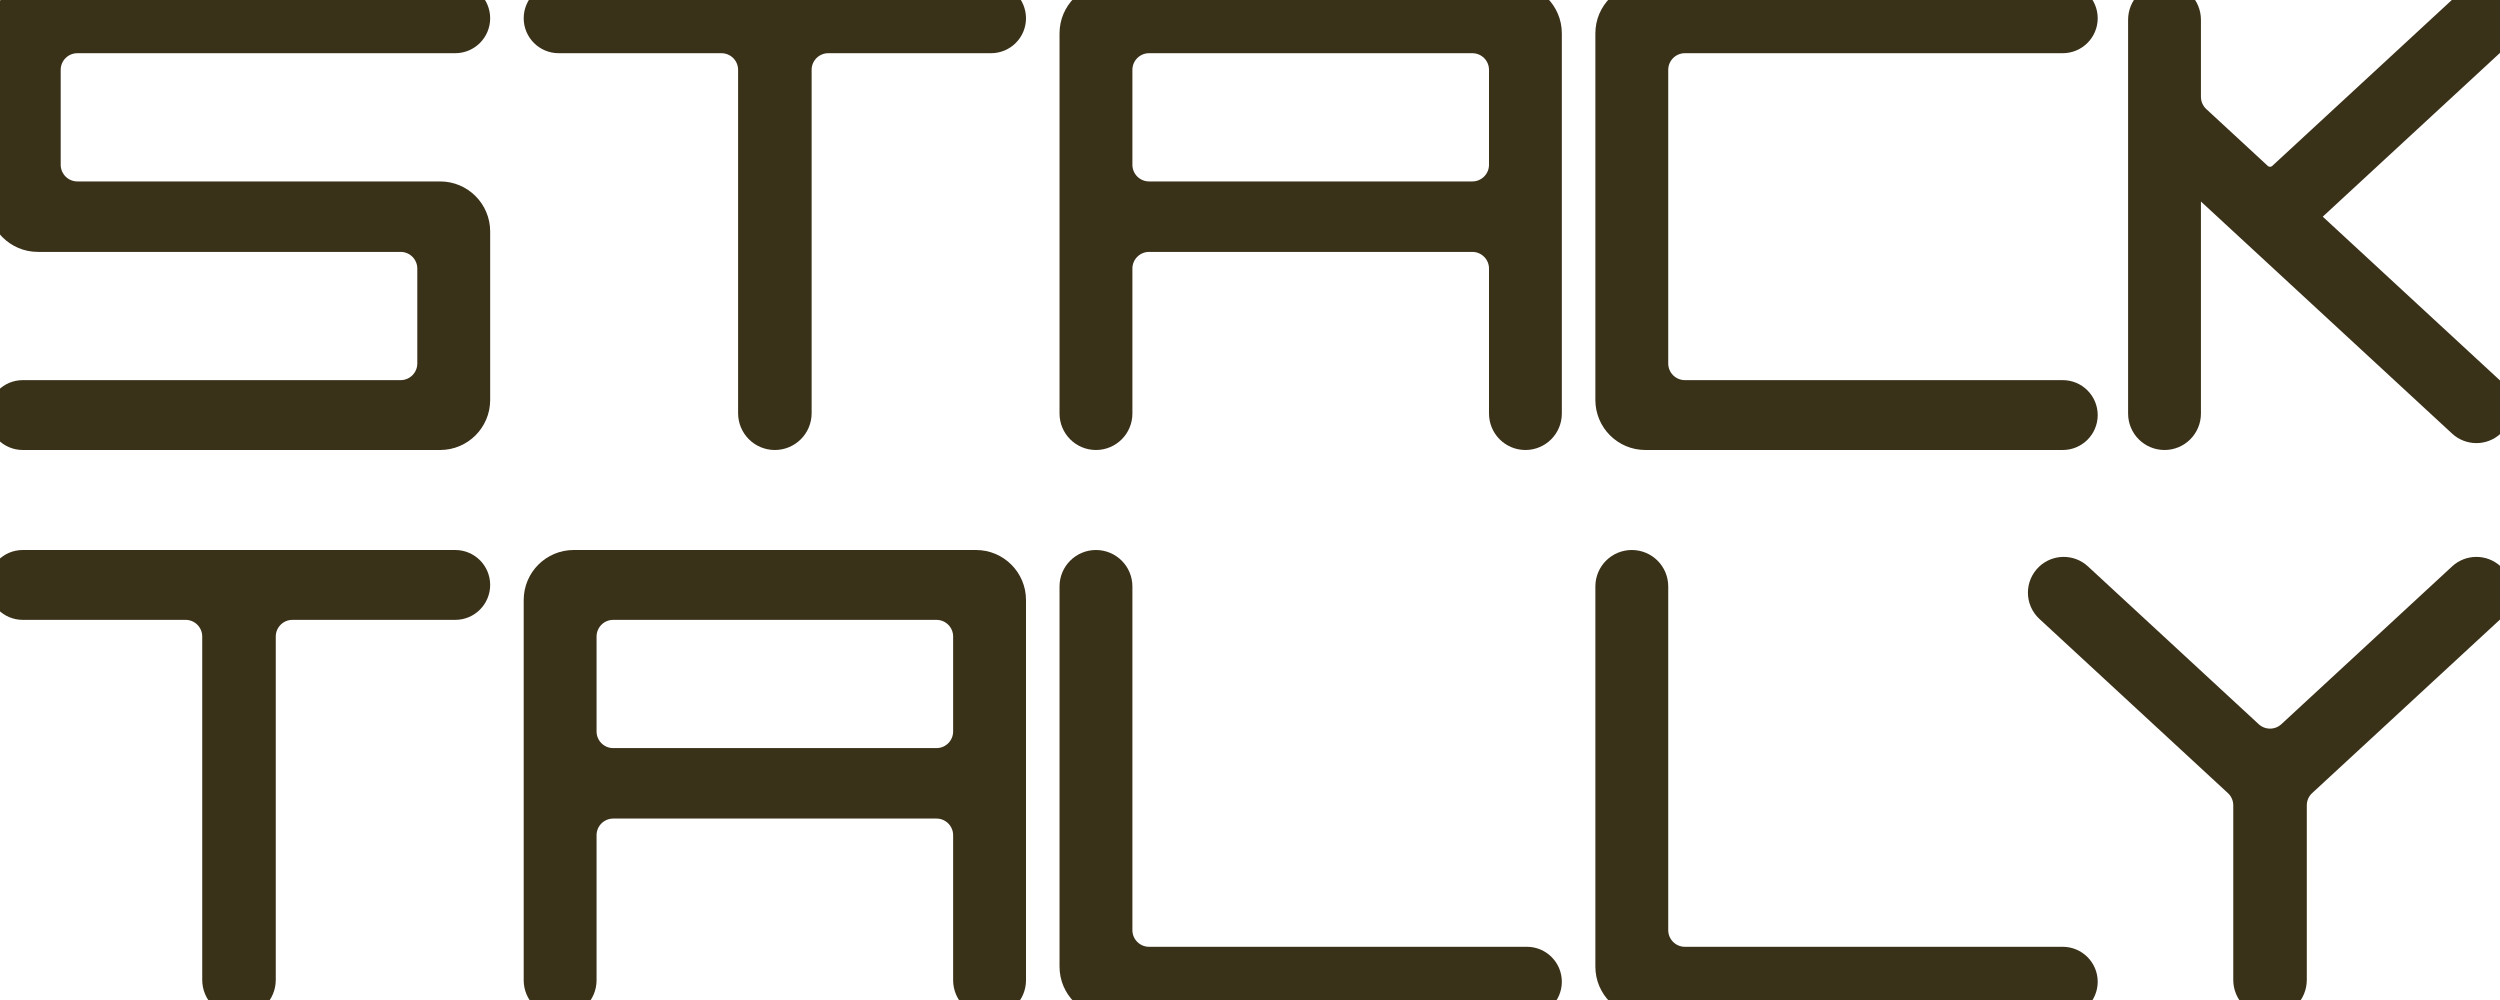 <svg width="75" height="30" viewBox="0 0 75 30" fill="none" xmlns="http://www.w3.org/2000/svg">
<g id="Vector">
<path d="M13.657 0C13.96 0 14.205 0.245 14.205 0.548C14.205 0.85 13.96 1.096 13.657 1.096H2.321C1.769 1.096 1.321 1.543 1.321 2.096V4.943C1.321 5.495 1.769 5.943 2.321 5.943H13.205C13.757 5.943 14.205 6.391 14.205 6.943V12C14.205 12.552 13.757 13 13.205 13H0.683C0.381 13 0.136 12.755 0.136 12.452C0.136 12.15 0.381 11.904 0.683 11.904H12.019C12.571 11.904 13.019 11.457 13.019 10.904V8.057C13.019 7.505 12.571 7.057 12.019 7.057H1.136C0.583 7.057 0.136 6.609 0.136 6.057V1C0.136 0.448 0.583 0 1.136 0H13.657Z" fill="#3A3119"/>
<path d="M29.732 0C30.035 0 30.28 0.245 30.28 0.548C30.28 0.85 30.035 1.096 29.732 1.096H24.849C24.296 1.096 23.849 1.543 23.849 2.096V12.397C23.849 12.73 23.578 13 23.245 13C22.913 13 22.643 12.73 22.643 12.397V2.096C22.643 1.543 22.195 1.096 21.643 1.096H16.759C16.456 1.096 16.211 0.85 16.211 0.548C16.211 0.245 16.456 0 16.759 0H29.732Z" fill="#3A3119"/>
<path d="M45.355 0C45.908 0 46.355 0.448 46.355 1V12.407C46.355 12.735 46.09 13 45.763 13C45.435 13 45.17 12.735 45.17 12.407V8.057C45.17 7.505 44.722 7.057 44.17 7.057H34.472C33.92 7.057 33.472 7.505 33.472 8.057V12.407C33.472 12.735 33.206 13 32.879 13C32.552 13 32.286 12.735 32.286 12.407V1C32.286 0.448 32.734 0 33.286 0H45.355ZM33.472 4.943C33.472 5.495 33.92 5.943 34.472 5.943H44.17C44.722 5.943 45.17 5.495 45.17 4.943V2.096C45.17 1.543 44.722 1.096 44.17 1.096H34.472C33.92 1.096 33.472 1.543 33.472 2.096V4.943Z" fill="#3A3119"/>
<path d="M61.883 0C62.185 0 62.431 0.245 62.431 0.548C62.431 0.85 62.185 1.096 61.883 1.096H50.547C49.995 1.096 49.547 1.543 49.547 2.096V10.904C49.547 11.457 49.995 11.904 50.547 11.904H61.883C62.185 11.904 62.431 12.15 62.431 12.452C62.431 12.755 62.185 13 61.883 13H49.361C48.809 13 48.361 12.552 48.361 12V1C48.361 0.448 48.809 0 49.361 0H61.883Z" fill="#3A3119"/>
<path d="M74.68 0.359C74.926 0.586 74.926 0.974 74.68 1.201L69.343 6.133C69.128 6.331 69.128 6.669 69.343 6.867L74.68 11.799C74.926 12.026 74.926 12.414 74.68 12.641C74.461 12.844 74.122 12.844 73.903 12.641L65.864 5.213C65.736 5.095 65.528 5.186 65.528 5.36V12.407C65.528 12.735 65.263 13 64.935 13C64.608 13 64.343 12.735 64.343 12.407V0.593C64.343 0.265 64.608 0 64.935 0C65.263 0 65.528 0.265 65.528 0.593V2.905C65.528 3.184 65.645 3.45 65.85 3.64L67.694 5.344C67.924 5.556 68.278 5.556 68.508 5.344L73.903 0.359C74.122 0.156 74.461 0.156 74.68 0.359Z" fill="#3A3119"/>
<path d="M13.657 17C13.96 17 14.205 17.245 14.205 17.548C14.205 17.851 13.96 18.096 13.657 18.096H8.773C8.221 18.096 7.773 18.544 7.773 19.096V29.397C7.773 29.73 7.503 30 7.17 30C6.837 30 6.567 29.73 6.567 29.397V19.096C6.567 18.544 6.12 18.096 5.567 18.096H0.683C0.381 18.096 0.136 17.851 0.136 17.548C0.136 17.245 0.381 17 0.683 17H13.657Z" fill="#3A3119"/>
<path d="M29.28 17C29.832 17 30.28 17.448 30.28 18V29.407C30.28 29.735 30.015 30 29.687 30C29.36 30 29.094 29.735 29.094 29.407V25.057C29.094 24.505 28.647 24.057 28.094 24.057H18.397C17.844 24.057 17.397 24.505 17.397 25.057V29.407C17.397 29.735 17.131 30 16.804 30C16.476 30 16.211 29.735 16.211 29.407V18C16.211 17.448 16.659 17 17.211 17H29.28ZM17.397 21.943C17.397 22.495 17.844 22.943 18.397 22.943H28.094C28.647 22.943 29.094 22.495 29.094 21.943V19.096C29.094 18.544 28.647 18.096 28.094 18.096H18.397C17.844 18.096 17.397 18.544 17.397 19.096V21.943Z" fill="#3A3119"/>
<path d="M32.879 17C33.206 17 33.472 17.265 33.472 17.593V27.904C33.472 28.457 33.92 28.904 34.472 28.904H45.808C46.11 28.904 46.355 29.15 46.355 29.452C46.355 29.755 46.11 30 45.808 30H33.286C32.734 30 32.286 29.552 32.286 29V17.593C32.286 17.265 32.552 17 32.879 17Z" fill="#3A3119"/>
<path d="M48.954 17C49.282 17 49.547 17.265 49.547 17.593V27.904C49.547 28.457 49.995 28.904 50.547 28.904H61.883C62.185 28.904 62.431 29.15 62.431 29.452C62.431 29.755 62.185 30 61.883 30H49.361C48.809 30 48.361 29.552 48.361 29V17.593C48.361 17.265 48.627 17 48.954 17Z" fill="#3A3119"/>
<path d="M74.68 17.359C74.926 17.586 74.926 17.974 74.68 18.201L69.025 23.426C68.82 23.615 68.704 23.881 68.704 24.16V29.397C68.704 29.73 68.434 30 68.101 30C67.768 30 67.498 29.73 67.498 29.397V24.16C67.498 23.881 67.382 23.615 67.177 23.426L61.522 18.201C61.276 17.974 61.276 17.586 61.522 17.359C61.741 17.156 62.08 17.156 62.299 17.359L67.422 22.093C67.805 22.447 68.397 22.447 68.78 22.093L73.903 17.359C74.122 17.156 74.461 17.156 74.68 17.359Z" fill="#3A3119"/>
<path d="M13.657 0C13.96 0 14.205 0.245 14.205 0.548C14.205 0.85 13.96 1.096 13.657 1.096H2.321C1.769 1.096 1.321 1.543 1.321 2.096V4.943C1.321 5.495 1.769 5.943 2.321 5.943H13.205C13.757 5.943 14.205 6.391 14.205 6.943V12C14.205 12.552 13.757 13 13.205 13H0.683C0.381 13 0.136 12.755 0.136 12.452C0.136 12.15 0.381 11.904 0.683 11.904H12.019C12.571 11.904 13.019 11.457 13.019 10.904V8.057C13.019 7.505 12.571 7.057 12.019 7.057H1.136C0.583 7.057 0.136 6.609 0.136 6.057V1C0.136 0.448 0.583 0 1.136 0H13.657Z" stroke="#3A3119"/>
<path d="M29.732 0C30.035 0 30.28 0.245 30.28 0.548C30.28 0.85 30.035 1.096 29.732 1.096H24.849C24.296 1.096 23.849 1.543 23.849 2.096V12.397C23.849 12.73 23.578 13 23.245 13C22.913 13 22.643 12.73 22.643 12.397V2.096C22.643 1.543 22.195 1.096 21.643 1.096H16.759C16.456 1.096 16.211 0.85 16.211 0.548C16.211 0.245 16.456 0 16.759 0H29.732Z" stroke="#3A3119"/>
<path d="M45.355 0C45.908 0 46.355 0.448 46.355 1V12.407C46.355 12.735 46.09 13 45.763 13C45.435 13 45.17 12.735 45.17 12.407V8.057C45.17 7.505 44.722 7.057 44.17 7.057H34.472C33.92 7.057 33.472 7.505 33.472 8.057V12.407C33.472 12.735 33.206 13 32.879 13C32.552 13 32.286 12.735 32.286 12.407V1C32.286 0.448 32.734 0 33.286 0H45.355ZM33.472 4.943C33.472 5.495 33.92 5.943 34.472 5.943H44.17C44.722 5.943 45.17 5.495 45.17 4.943V2.096C45.17 1.543 44.722 1.096 44.17 1.096H34.472C33.92 1.096 33.472 1.543 33.472 2.096V4.943Z" stroke="#3A3119"/>
<path d="M61.883 0C62.185 0 62.431 0.245 62.431 0.548C62.431 0.85 62.185 1.096 61.883 1.096H50.547C49.995 1.096 49.547 1.543 49.547 2.096V10.904C49.547 11.457 49.995 11.904 50.547 11.904H61.883C62.185 11.904 62.431 12.15 62.431 12.452C62.431 12.755 62.185 13 61.883 13H49.361C48.809 13 48.361 12.552 48.361 12V1C48.361 0.448 48.809 0 49.361 0H61.883Z" stroke="#3A3119"/>
<path d="M74.68 0.359C74.926 0.586 74.926 0.974 74.68 1.201L69.343 6.133C69.128 6.331 69.128 6.669 69.343 6.867L74.68 11.799C74.926 12.026 74.926 12.414 74.68 12.641C74.461 12.844 74.122 12.844 73.903 12.641L65.864 5.213C65.736 5.095 65.528 5.186 65.528 5.36V12.407C65.528 12.735 65.263 13 64.935 13C64.608 13 64.343 12.735 64.343 12.407V0.593C64.343 0.265 64.608 0 64.935 0C65.263 0 65.528 0.265 65.528 0.593V2.905C65.528 3.184 65.645 3.45 65.85 3.64L67.694 5.344C67.924 5.556 68.278 5.556 68.508 5.344L73.903 0.359C74.122 0.156 74.461 0.156 74.68 0.359Z" stroke="#3A3119"/>
<path d="M13.657 17C13.96 17 14.205 17.245 14.205 17.548C14.205 17.851 13.96 18.096 13.657 18.096H8.773C8.221 18.096 7.773 18.544 7.773 19.096V29.397C7.773 29.73 7.503 30 7.17 30C6.837 30 6.567 29.73 6.567 29.397V19.096C6.567 18.544 6.12 18.096 5.567 18.096H0.683C0.381 18.096 0.136 17.851 0.136 17.548C0.136 17.245 0.381 17 0.683 17H13.657Z" stroke="#3A3119"/>
<path d="M29.28 17C29.832 17 30.28 17.448 30.28 18V29.407C30.28 29.735 30.015 30 29.687 30C29.36 30 29.094 29.735 29.094 29.407V25.057C29.094 24.505 28.647 24.057 28.094 24.057H18.397C17.844 24.057 17.397 24.505 17.397 25.057V29.407C17.397 29.735 17.131 30 16.804 30C16.476 30 16.211 29.735 16.211 29.407V18C16.211 17.448 16.659 17 17.211 17H29.28ZM17.397 21.943C17.397 22.495 17.844 22.943 18.397 22.943H28.094C28.647 22.943 29.094 22.495 29.094 21.943V19.096C29.094 18.544 28.647 18.096 28.094 18.096H18.397C17.844 18.096 17.397 18.544 17.397 19.096V21.943Z" stroke="#3A3119"/>
<path d="M32.879 17C33.206 17 33.472 17.265 33.472 17.593V27.904C33.472 28.457 33.92 28.904 34.472 28.904H45.808C46.11 28.904 46.355 29.15 46.355 29.452C46.355 29.755 46.11 30 45.808 30H33.286C32.734 30 32.286 29.552 32.286 29V17.593C32.286 17.265 32.552 17 32.879 17Z" stroke="#3A3119"/>
<path d="M48.954 17C49.282 17 49.547 17.265 49.547 17.593V27.904C49.547 28.457 49.995 28.904 50.547 28.904H61.883C62.185 28.904 62.431 29.15 62.431 29.452C62.431 29.755 62.185 30 61.883 30H49.361C48.809 30 48.361 29.552 48.361 29V17.593C48.361 17.265 48.627 17 48.954 17Z" stroke="#3A3119"/>
<path d="M74.68 17.359C74.926 17.586 74.926 17.974 74.68 18.201L69.025 23.426C68.82 23.615 68.704 23.881 68.704 24.16V29.397C68.704 29.73 68.434 30 68.101 30C67.768 30 67.498 29.73 67.498 29.397V24.16C67.498 23.881 67.382 23.615 67.177 23.426L61.522 18.201C61.276 17.974 61.276 17.586 61.522 17.359C61.741 17.156 62.08 17.156 62.299 17.359L67.422 22.093C67.805 22.447 68.397 22.447 68.78 22.093L73.903 17.359C74.122 17.156 74.461 17.156 74.68 17.359Z" stroke="#3A3119"/>
</g>
</svg>
